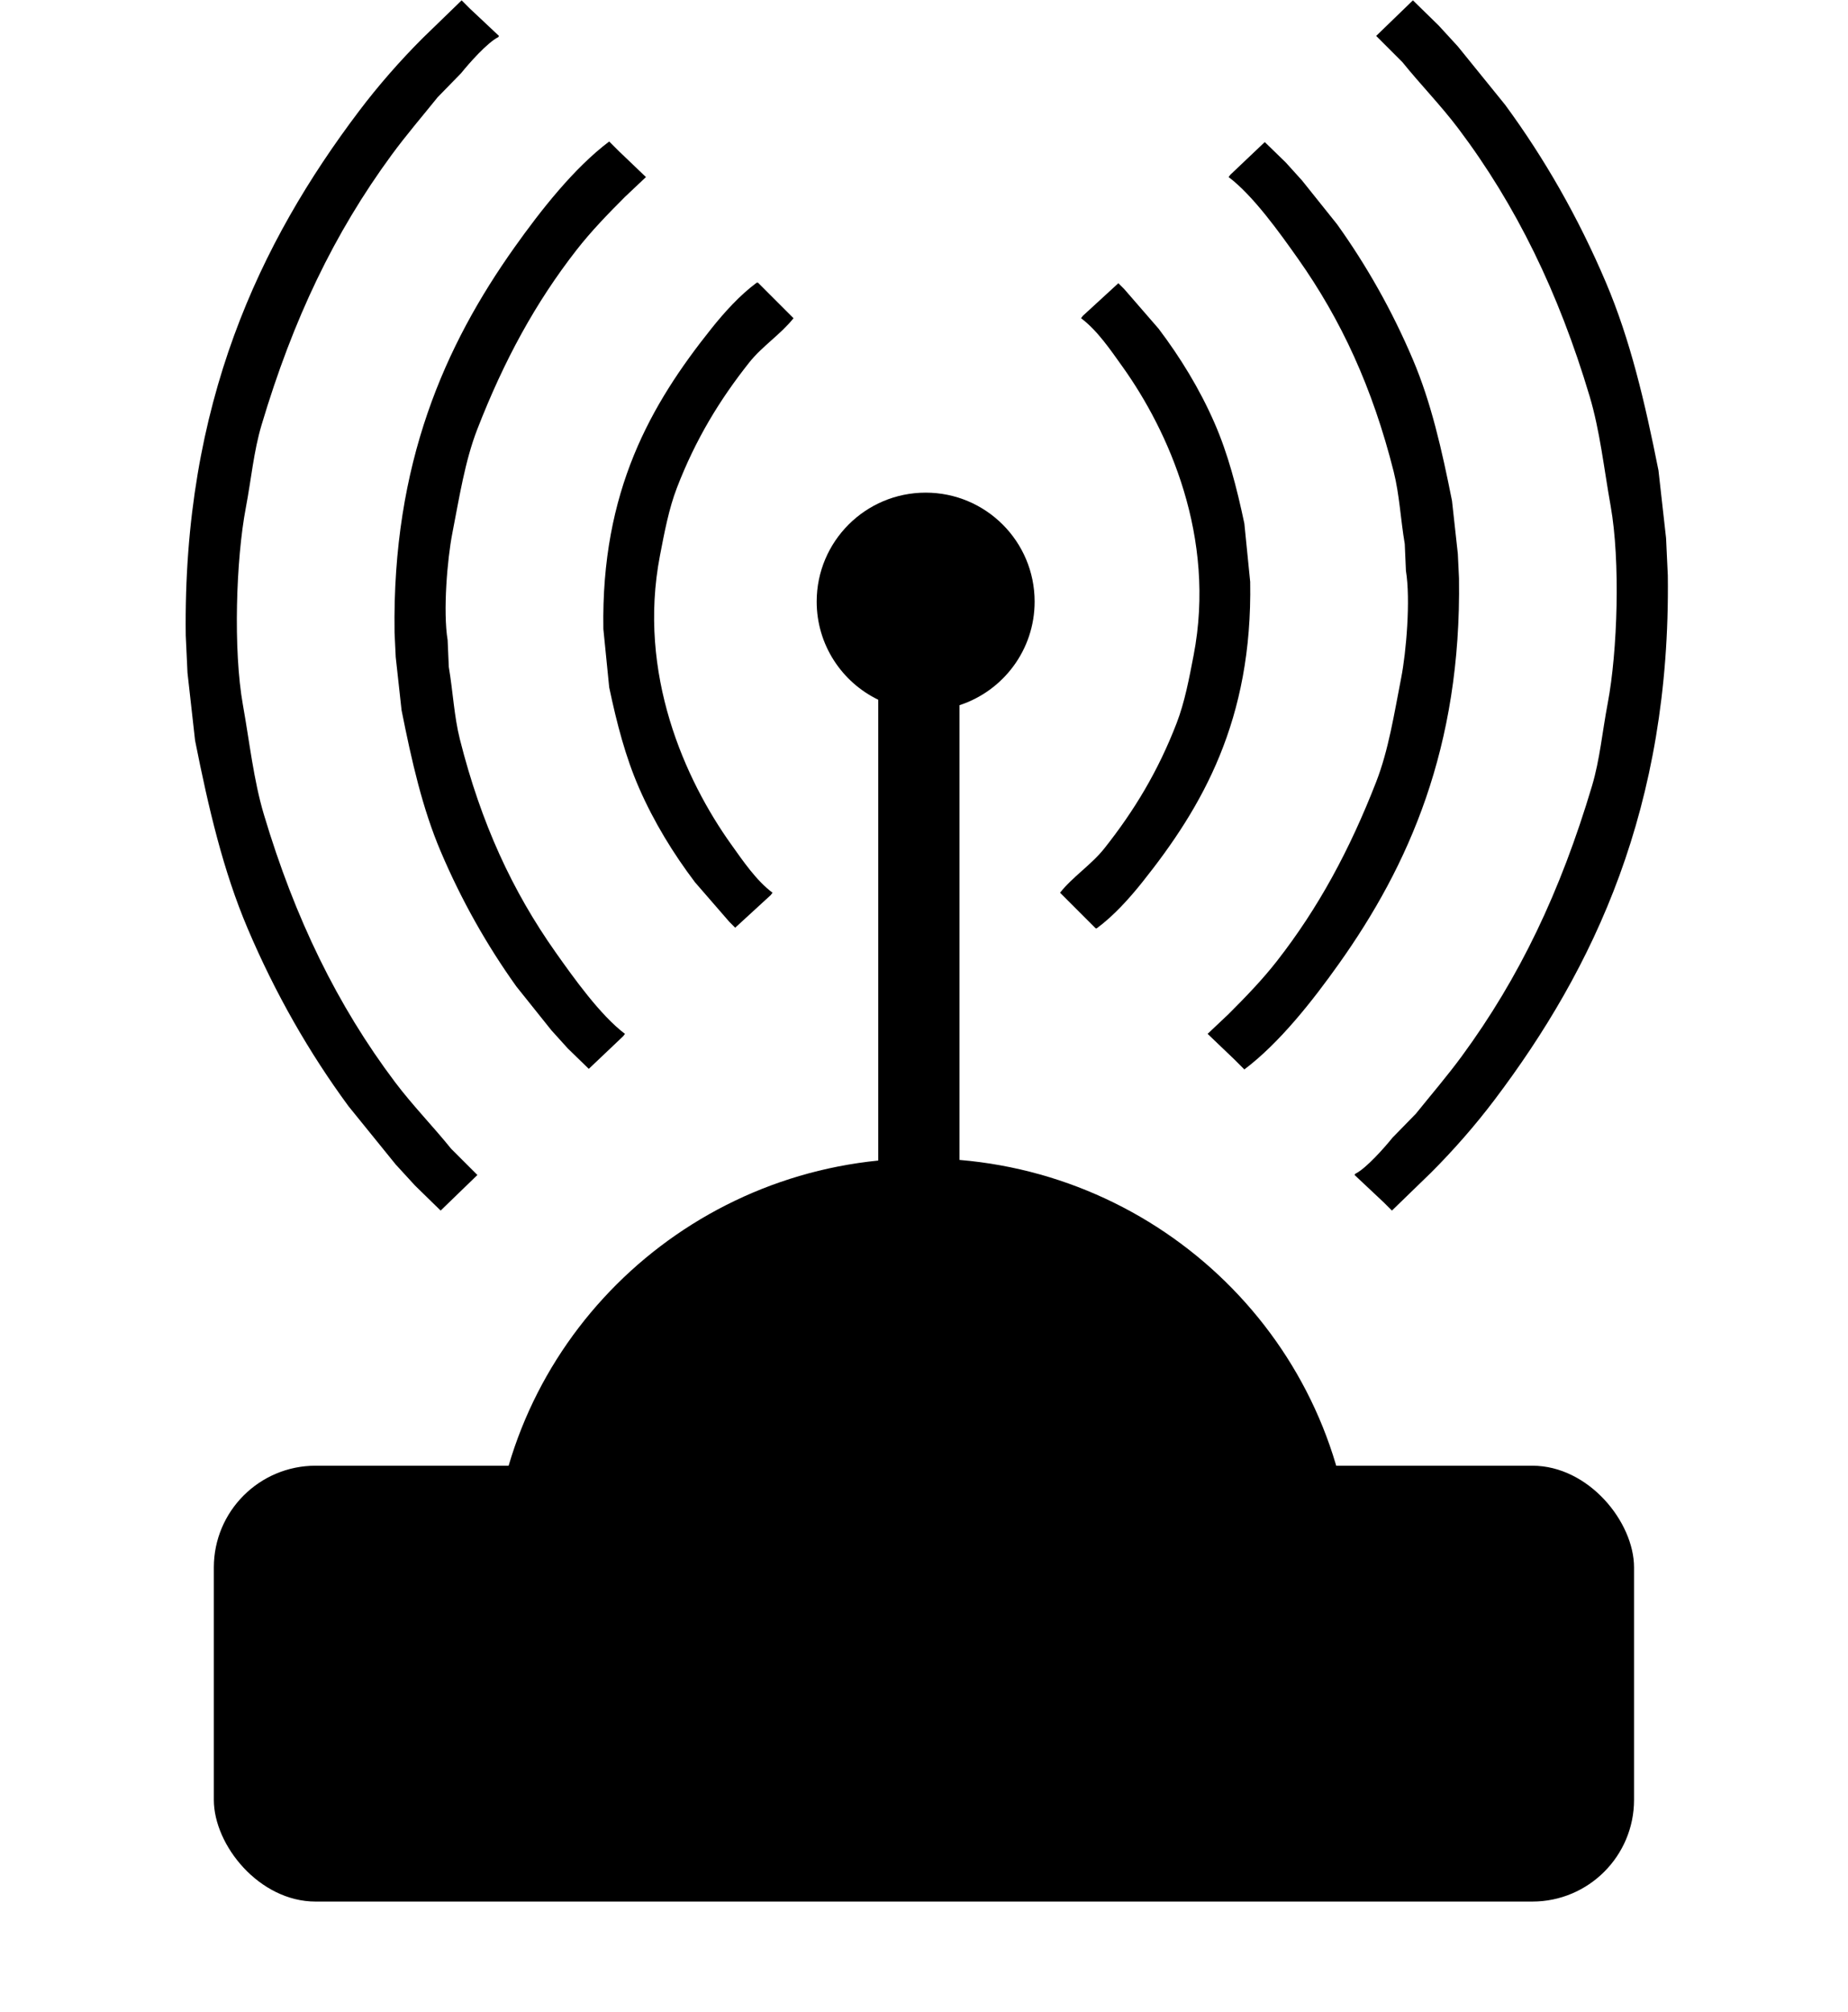<?xml version="1.0" encoding="UTF-8" standalone="no"?>
<svg
   xmlns:dc="http://purl.org/dc/elements/1.1/"
   xmlns:cc="http://creativecommons.org/ns#"
   xmlns:rdf="http://www.w3.org/1999/02/22-rdf-syntax-ns#"
   xmlns:svg="http://www.w3.org/2000/svg"
   xmlns="http://www.w3.org/2000/svg"
   xmlns:sodipodi="http://sodipodi.sourceforge.net/DTD/sodipodi-0.dtd"
   xmlns:inkscape="http://www.inkscape.org/namespaces/inkscape"
   width="462px"
   height="503px"
   viewBox="0 0 462 503"
   version="1.1"
   id="svg2"
   inkscape:version="0.91 r13725"
   sodipodi:docname="wifi-bouy-dark.svg">
  <sodipodi:namedview
     pagecolor="#ffffff"
     bordercolor="#666666"
     borderopacity="1"
     objecttolerance="10"
     gridtolerance="10"
     guidetolerance="10"
     inkscape:pageopacity="0"
     inkscape:pageshadow="2"
     inkscape:window-width="1535"
     inkscape:window-height="876"
     id="namedview23"
     showgrid="false"
     showguides="true"
     inkscape:guide-bbox="true"
     inkscape:zoom="0.93836978"
     inkscape:cx="308.32542"
     inkscape:cy="254.9398"
     inkscape:window-x="65"
     inkscape:window-y="24"
     inkscape:window-maximized="1"
     inkscape:current-layer="Wifi-Bouy-Dark">
    <sodipodi:guide
       position="0,70.335"
       orientation="1,0"
       id="guide4161" />
    <sodipodi:guide
       position="464.636,21.314"
       orientation="1,0"
       id="guide4163" />
  </sodipodi:namedview>
  <!-- Generator: sketchtool 39.1 (31720) - http://www.bohemiancoding.com/sketch -->
  <title
     id="title4">B8E2305C-C9E8-4E21-B9A3-C60C11FBD5FB</title>
  <desc
     id="desc6">Created with sketchtool.</desc>
  <defs
     id="defs8" />
  <g
     id="Light"
     stroke="none"
     stroke-width="1"
     fill="none"
     fill-rule="evenodd">
    <g
       id="Logos-and-Icons"
       transform="translate(-902, -4822)"
       fill="#000000">
      <g
         id="Wifi-Bouy-Dark"
         transform="translate(902, 4822.086)">
        <path
           d="M228.299,377.818 C270.985,377.818 277.685,427.987 310.334,424.416 C321.236,423.223 330.341,416.035 337.577,408.524 C338.053,404.455 338.306,400.319 338.306,396.124 C338.306,340.338 295.018,294.567 239.88,289.91 L239.88,176.219 C250.78,172.658 258.657,162.414 258.657,150.324 C258.657,135.278 246.46,123.081 231.414,123.081 C216.368,123.081 204.171,135.278 204.171,150.324 C204.171,161.122 210.454,170.452 219.563,174.86 L219.563,290.067 C165.268,295.54 122.904,340.935 122.904,396.124 C122.904,399.735 123.088,403.304 123.442,406.823 C133.769,416.17 143.378,424.205 152.527,424.554 C181.114,425.642 190.736,377.818 228.299,377.818"
           id="Fill-8" />
        <path
           d="M274.196,231.999 C278.414,228.889 282.307,224.568 285.57,220.479 C300.638,201.595 313.136,179.965 312.547,145.382 C312.061,140.522 311.574,135.66 311.088,130.8 C309.159,121.662 306.988,113.376 303.652,105.719 C299.891,97.088 295.015,89.192 289.653,82.096 C286.785,78.791 283.917,75.485 281.05,72.18 C280.563,71.694 280.077,71.208 279.591,70.722 C276.627,73.444 273.661,76.166 270.696,78.888 C270.55,79.083 270.405,79.277 270.259,79.471 C274.337,82.522 277.634,87.405 280.612,91.574 C292.101,107.657 304.095,134.188 298.402,163.755 C297.265,169.66 296.168,175.486 294.173,180.67 C289.498,192.824 283.467,202.715 276.092,212.022 C272.851,216.111 268.21,219.07 265.009,223.104 L273.904,231.999 L274.196,231.999 Z"
           id="Fill-10" />
        <path
           d="M364.604,32.08 C379.033,51.231 389.658,73.036 397.413,99.011 C399.987,107.63 400.96,116.885 402.663,126.425 C405.111,140.143 404.389,162.789 401.934,175.713 C400.552,182.984 399.975,189.788 397.997,196.419 C390.094,222.914 379.85,244.337 365.479,263.934 C361.786,268.969 357.827,273.562 353.959,278.37 C352.015,280.362 350.07,282.356 348.126,284.348 C346.162,286.787 341.532,292.053 338.794,293.389 C338.745,293.486 338.697,293.584 338.648,293.681 C341.078,295.965 343.509,298.25 345.939,300.534 L347.981,302.576 C351.237,299.417 354.494,296.257 357.75,293.098 C363.372,287.477 368.827,281.25 373.645,274.87 C398.427,242.05 417.685,201.814 416.953,143.778 C416.808,140.668 416.662,137.556 416.516,134.446 C415.884,128.808 415.252,123.168 414.62,117.53 C411.205,100.36 407.563,84.876 401.496,70.576 C394.586,54.288 386.107,39.486 376.27,26.101 C372.333,21.241 368.395,16.38 364.458,11.519 C362.854,9.77 361.25,8.02 359.646,6.27 C357.508,4.18 355.369,2.09 353.23,0 C350.168,2.964 347.105,5.93 344.043,8.895 C346.23,11.082 348.418,13.269 350.605,15.457 C355.138,21.082 360.225,26.268 364.604,32.08"
           id="Fill-12" />
        <path
           d="M324.504,64.598 C335.289,79.873 343.117,96.788 348.418,117.822 C349.872,123.588 350.138,129.701 351.189,135.904 C351.286,138.14 351.383,140.376 351.481,142.612 C352.681,149.869 351.544,162.996 350.314,169.297 C348.522,178.475 347.144,187.432 344.044,195.398 C337.383,212.515 329.571,226.928 319.254,240.165 C315.598,244.856 311.339,249.247 307.151,253.435 C305.402,255.087 303.652,256.74 301.902,258.393 C304.138,260.531 306.374,262.67 308.61,264.809 C309.436,265.635 310.262,266.461 311.089,267.288 C319.932,260.621 328.233,250.012 334.711,240.894 C352.105,216.416 365.372,186.873 364.75,144.507 C364.653,142.466 364.556,140.424 364.459,138.383 C363.973,133.96 363.486,129.536 363,125.113 C360.443,112.28 357.786,100.558 353.23,89.825 C347.993,77.485 341.609,66.251 334.274,55.995 C331.358,52.35 328.441,48.703 325.525,45.058 C324.164,43.551 322.803,42.044 321.442,40.538 C319.692,38.837 317.942,37.135 316.192,35.434 C313.325,38.156 310.456,40.878 307.589,43.6 C307.443,43.794 307.297,43.989 307.151,44.183 C313.288,48.801 319.957,58.159 324.504,64.598"
           id="Fill-14" />
        <path
           d="M150.843,157.194 C151.329,162.054 151.815,166.916 152.301,171.775 C154.231,180.913 156.402,189.2 159.738,196.857 C163.499,205.488 168.375,213.383 173.737,220.48 C176.604,223.785 179.473,227.09 182.34,230.395 C182.826,230.881 183.312,231.368 183.798,231.853 C186.763,229.131 189.729,226.41 192.693,223.688 C192.839,223.493 192.985,223.298 193.131,223.105 C189.053,220.054 185.756,215.171 182.778,211.001 C171.289,194.918 159.294,168.387 164.988,138.821 C166.125,132.916 167.222,127.09 169.216,121.906 C173.891,109.751 179.923,99.861 187.298,90.553 C190.539,86.465 195.18,83.505 198.38,79.472 L189.485,70.576 L189.194,70.576 C184.976,73.686 181.082,78.007 177.82,82.097 C162.751,100.981 150.254,122.611 150.843,157.194"
           id="Fill-16" />
        <path
           d="M46.873,168.13 C47.505,173.768 48.137,179.407 48.769,185.045 C52.183,202.215 55.826,217.7 61.892,231.999 C68.803,248.287 77.281,263.09 87.119,276.474 C91.056,281.334 94.994,286.196 98.931,291.056 C100.535,292.806 102.139,294.556 103.743,296.306 C105.881,298.396 108.02,300.486 110.159,302.576 C113.221,299.611 116.284,296.646 119.345,293.681 L112.784,287.119 C108.251,281.494 103.164,276.307 98.785,270.496 C84.356,251.344 73.731,229.539 65.975,203.564 C63.402,194.946 62.429,185.69 60.726,176.15 C58.278,162.433 58.999,139.786 61.455,126.863 C62.837,119.591 63.414,112.788 65.392,106.157 C73.295,79.662 83.539,58.239 97.91,38.642 C101.603,33.607 105.562,29.014 109.43,24.206 C111.374,22.213 113.318,20.22 115.263,18.227 C117.227,15.789 121.857,10.522 124.595,9.186 C124.644,9.089 124.692,8.992 124.741,8.895 C122.311,6.61 119.88,4.325 117.45,2.041 C116.769,1.361 116.089,0.68 115.408,0 C112.152,3.159 108.895,6.319 105.638,9.478 C100.017,15.099 94.562,21.325 89.744,27.706 C64.962,60.526 45.704,100.761 46.436,158.798 C46.581,161.908 46.727,165.019 46.873,168.13"
           id="Fill-18" />
        <path
           d="M98.639,158.068 C98.736,160.109 98.833,162.151 98.931,164.192 C99.417,168.615 99.903,173.039 100.389,177.462 C102.946,190.295 105.603,202.018 110.159,212.75 C115.397,225.091 121.78,236.325 129.115,246.581 C132.031,250.226 134.948,253.872 137.864,257.517 C139.225,259.024 140.587,260.531 141.948,262.038 C143.697,263.739 145.447,265.44 147.197,267.141 C150.065,264.42 152.933,261.697 155.8,258.975 C155.946,258.781 156.092,258.586 156.238,258.392 C150.102,253.774 143.432,244.417 138.885,237.977 C128.1,222.702 120.272,205.787 114.971,184.753 C113.518,178.987 113.252,172.874 112.2,166.671 C112.103,164.436 112.006,162.199 111.909,159.964 C110.709,152.706 111.845,139.579 113.075,133.279 C114.867,124.101 116.245,115.143 119.345,107.177 C126.006,90.06 133.818,75.647 144.135,62.41 C147.791,57.719 152.05,53.328 156.238,49.141 C157.987,47.488 159.738,45.835 161.487,44.183 C159.252,42.044 157.015,39.905 154.78,37.767 C153.953,36.94 153.127,36.114 152.301,35.288 C143.457,41.954 135.157,52.563 128.678,61.681 C111.285,86.159 98.017,115.703 98.639,158.068"
           id="Fill-20" />
        <rect
           style="fill:#000000;stroke:none;stroke-width:3.596;stroke-linecap:round;stroke-miterlimit:4;stroke-dasharray:none;stroke-opacity:1"
           id="rect4157"
           width="355.053"
           height="108.971"
           x="53.459"
           y="366.359"
           ry="25.437" />
      </g>
    </g>
  </g>
</svg>
